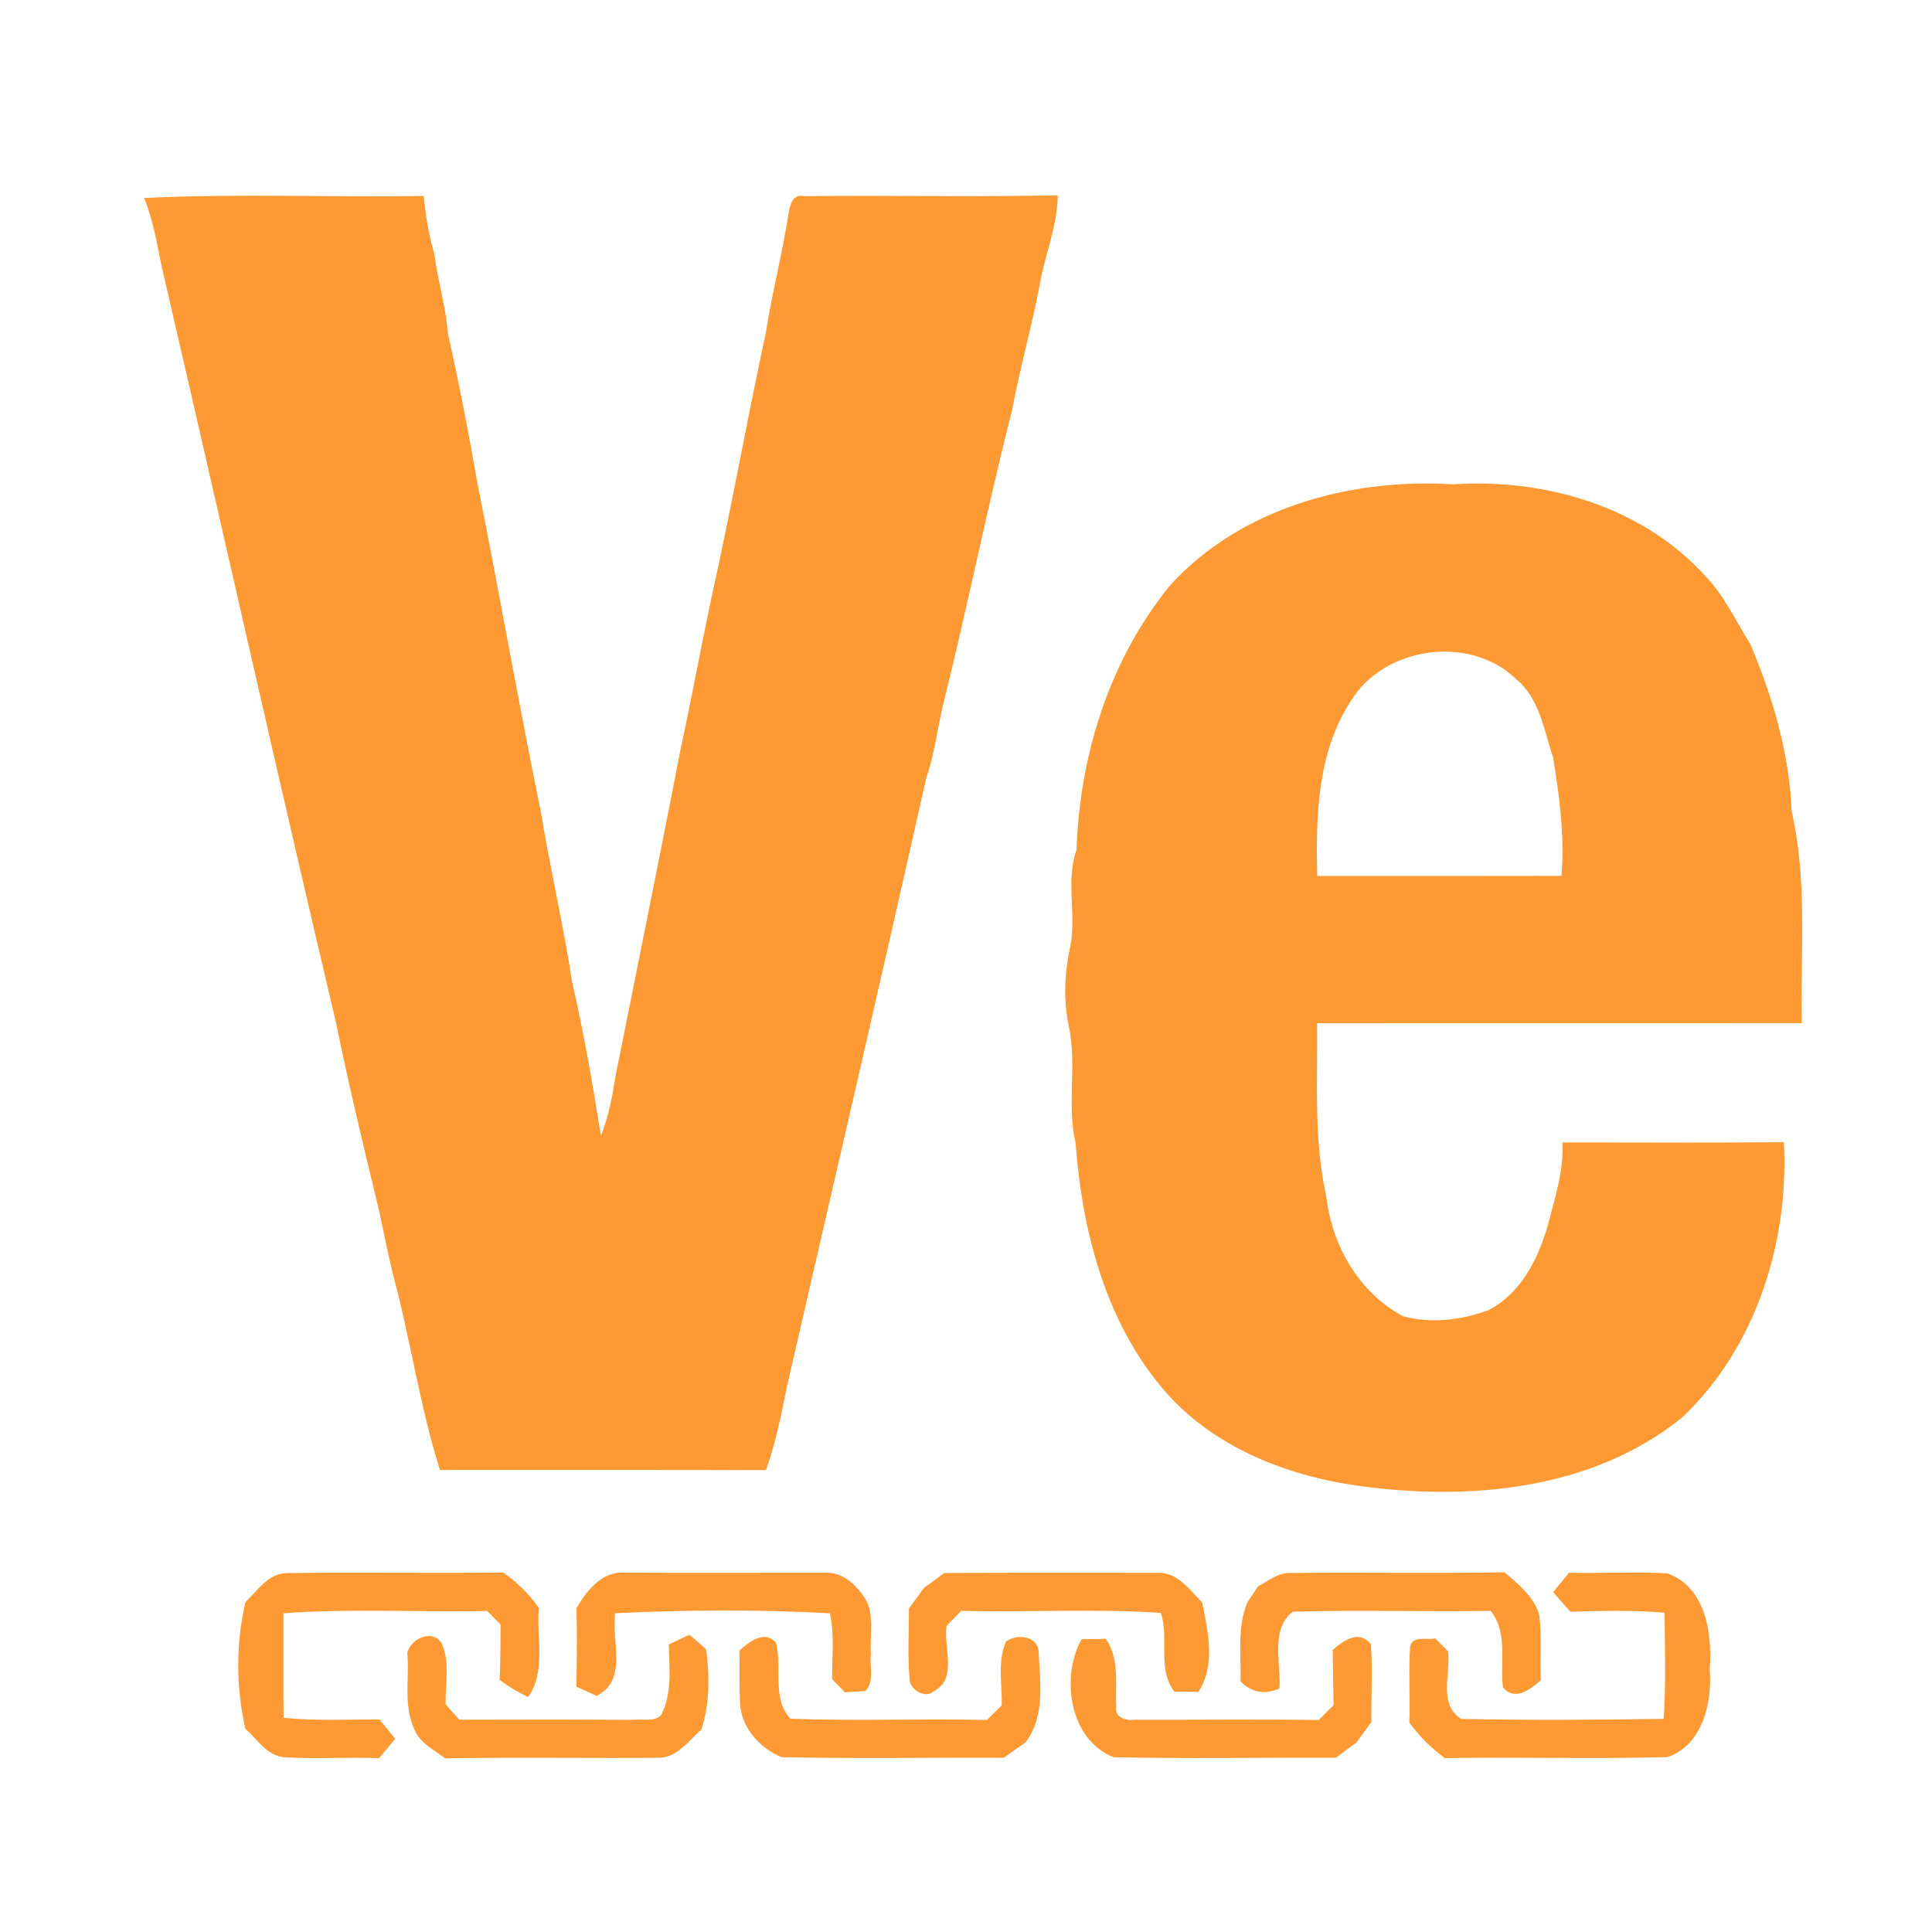 <?xml version="1.0" encoding="UTF-8" ?>
<!DOCTYPE svg PUBLIC "-//W3C//DTD SVG 1.1//EN" "http://www.w3.org/Graphics/SVG/1.1/DTD/svg11.dtd">
<svg width="250pt" height="250pt" viewBox="0 0 250 250" version="1.1" xmlns="http://www.w3.org/2000/svg">
<g id="#ff9933ff">
<path fill="#ff9933" opacity="1.00" d=" M 18.65 25.62 C 30.69 25.03 42.76 25.54 54.81 25.36 C 55.10 27.89 55.46 30.43 56.21 32.87 C 56.63 36.28 57.69 39.59 57.93 43.03 C 59.41 49.63 60.70 56.27 61.85 62.93 C 64.67 76.94 67.10 91.02 69.98 105.02 C 71.19 112.40 72.91 119.69 74.03 127.08 C 75.56 133.65 76.69 140.31 77.76 146.97 C 78.77 144.47 79.25 141.82 79.66 139.18 C 82.48 125.09 85.34 111.01 88.08 96.90 C 89.49 90.35 90.70 83.75 92.09 77.20 C 94.62 65.86 96.64 54.41 99.10 43.05 C 99.88 38.09 101.13 33.21 101.94 28.25 C 102.15 27.02 102.27 25.01 104.07 25.38 C 115.00 25.27 125.94 25.49 136.87 25.28 C 136.83 29.40 135.10 33.20 134.47 37.22 C 133.43 42.55 131.95 47.79 130.95 53.12 C 127.68 65.96 125.10 78.98 121.88 91.82 C 121.24 94.82 120.82 97.88 119.83 100.79 C 113.95 126.99 107.88 153.15 101.85 179.32 C 101.12 182.99 100.38 186.68 99.12 190.23 C 85.06 190.19 70.99 190.22 56.93 190.21 C 54.31 181.95 53.12 173.29 50.85 164.92 C 50.22 162.28 49.68 159.61 49.12 156.95 C 47.15 148.76 45.15 140.55 43.47 132.29 C 35.78 99.75 28.49 67.10 20.93 34.52 C 20.30 31.52 19.82 28.47 18.65 25.62 Z" />
<path fill="#ff9933" opacity="1.00" d=" M 151.49 75.65 C 160.66 65.67 174.80 61.85 188.02 62.67 C 199.86 61.88 212.45 65.51 220.61 74.47 C 223.11 77.05 224.61 80.34 226.49 83.35 C 229.41 90.22 231.54 97.52 231.84 105.00 C 233.91 113.96 232.95 123.26 233.16 132.39 C 212.25 132.42 191.34 132.38 170.43 132.41 C 170.51 139.93 169.98 147.49 171.63 154.89 C 172.38 161.23 175.85 167.26 181.57 170.33 C 185.29 171.29 189.06 170.82 192.63 169.53 C 196.75 167.39 198.97 163.03 200.23 158.76 C 201.16 155.17 202.36 151.59 202.19 147.83 C 211.74 147.83 221.28 147.88 230.83 147.80 C 231.52 160.69 227.22 174.39 217.67 183.42 C 206.11 192.78 190.21 194.25 175.98 192.29 C 166.41 190.99 156.73 187.17 150.39 179.61 C 142.99 170.81 140.01 159.14 139.18 147.88 C 138.02 142.94 139.37 137.82 138.32 132.87 C 137.59 129.43 137.74 125.87 138.50 122.46 C 139.31 118.33 137.88 113.99 139.30 109.97 C 139.71 97.68 143.62 85.23 151.49 75.65 M 174.74 90.80 C 170.44 97.45 170.26 105.70 170.45 113.35 C 180.99 113.35 191.53 113.37 202.06 113.34 C 202.46 108.18 201.81 103.06 200.96 97.98 C 199.78 94.47 199.22 90.35 196.18 87.87 C 190.17 82.05 179.02 83.64 174.74 90.80 Z" />
<path fill="#ff9933" opacity="1.00" d=" M 106.93 203.51 C 108.90 203.46 110.53 204.85 111.62 206.37 C 113.32 208.55 112.50 211.45 112.70 213.99 C 112.47 215.56 113.21 217.52 112.00 218.80 C 111.33 218.85 110.00 218.94 109.34 218.99 C 108.92 218.56 108.09 217.71 107.68 217.28 C 107.65 214.44 108.00 211.56 107.39 208.76 C 98.18 208.25 88.84 208.31 79.60 208.75 C 79.08 212.31 81.30 217.44 77.19 219.44 C 76.54 219.15 75.23 218.55 74.58 218.25 C 74.64 214.88 74.70 211.51 74.58 208.14 C 75.88 205.81 77.99 203.21 80.96 203.50 C 89.62 203.55 98.27 203.50 106.93 203.51 Z" />
<path fill="#ff9933" opacity="1.00" d=" M 31.76 207.31 C 33.31 205.86 34.66 203.64 37.02 203.56 C 46.39 203.42 55.75 203.60 65.12 203.48 C 66.91 204.75 68.49 206.26 69.73 208.08 C 69.37 211.91 70.72 216.22 68.33 219.60 C 67.03 218.96 65.79 218.24 64.65 217.37 C 64.76 214.98 64.77 212.59 64.77 210.20 C 64.34 209.77 63.48 208.90 63.05 208.46 C 54.26 208.65 45.44 208.11 36.67 208.76 C 36.68 213.27 36.65 217.78 36.69 222.29 C 40.82 222.69 44.97 222.49 49.11 222.50 C 49.79 223.33 50.46 224.16 51.13 225.00 C 50.44 225.83 49.76 226.66 49.07 227.50 C 44.94 227.37 40.80 227.62 36.68 227.39 C 34.50 227.11 33.26 225.04 31.75 223.70 C 30.53 218.32 30.51 212.69 31.76 207.31 Z" />
<path fill="#ff9933" opacity="1.00" d=" M 119.57 205.46 C 120.45 204.83 121.33 204.19 122.19 203.54 C 131.47 203.50 140.76 203.51 150.04 203.52 C 152.47 203.56 153.99 205.79 155.55 207.34 C 156.32 211.12 157.34 215.43 155.07 218.92 C 154.29 218.91 152.73 218.91 151.95 218.90 C 149.70 215.89 151.33 211.99 150.21 208.71 C 141.64 208.12 132.99 208.68 124.38 208.44 C 123.75 209.08 123.12 209.73 122.49 210.38 C 122.05 213.11 123.96 217.22 120.86 218.82 C 119.72 219.91 117.58 218.60 117.69 217.08 C 117.43 214.11 117.62 211.11 117.62 208.13 C 118.28 207.25 118.93 206.36 119.57 205.46 Z" />
<path fill="#ff9933" opacity="1.00" d=" M 162.79 205.27 C 164.12 204.59 165.37 203.49 166.95 203.54 C 176.20 203.44 185.44 203.61 194.69 203.46 C 196.48 204.96 198.46 206.60 199.17 208.91 C 199.53 211.73 199.25 214.58 199.39 217.42 C 198.07 218.56 196.05 220.21 194.48 218.35 C 194.09 215.02 195.16 211.30 192.90 208.45 C 184.36 208.58 175.82 208.32 167.29 208.55 C 164.31 210.88 165.80 215.22 165.56 218.48 C 163.69 219.35 161.96 219.01 160.52 217.58 C 160.63 214.15 160.04 210.56 161.43 207.31 C 161.77 206.80 162.45 205.78 162.79 205.27 Z" />
<path fill="#ff9933" opacity="1.00" d=" M 200.97 206.02 C 201.66 205.18 202.35 204.34 203.04 203.51 C 207.27 203.61 211.51 203.35 215.74 203.59 C 220.75 205.38 221.58 211.39 221.24 216.00 C 221.57 220.31 220.34 225.78 215.78 227.37 C 206.18 227.63 196.56 227.34 186.96 227.50 C 185.20 226.20 183.64 224.67 182.37 222.89 C 182.49 219.62 182.24 216.34 182.47 213.08 C 182.82 211.56 184.64 212.28 185.73 212.01 C 186.14 212.43 186.97 213.27 187.38 213.69 C 187.73 216.61 186.08 220.52 189.07 222.43 C 197.80 222.60 206.55 222.56 215.28 222.42 C 215.58 217.85 215.44 213.26 215.39 208.68 C 211.34 208.35 207.28 208.43 203.22 208.56 C 202.46 207.72 201.71 206.87 200.97 206.02 Z" />
<path fill="#ff9933" opacity="1.00" d=" M 52.71 213.89 C 53.16 211.92 56.17 210.71 57.21 212.79 C 58.25 215.22 57.57 218.00 57.68 220.57 C 58.26 221.22 58.85 221.87 59.43 222.53 C 66.98 222.52 74.53 222.49 82.08 222.55 C 83.21 222.38 84.68 222.87 85.56 221.91 C 86.99 219.09 86.62 215.84 86.53 212.79 C 87.19 212.48 88.53 211.85 89.19 211.54 C 89.95 212.13 90.68 212.76 91.37 213.44 C 91.84 216.86 91.84 220.45 90.77 223.77 C 89.12 225.26 87.58 227.51 85.10 227.46 C 75.94 227.53 66.77 227.37 57.60 227.53 C 56.19 226.44 54.41 225.62 53.67 223.89 C 52.16 220.77 52.99 217.21 52.71 213.89 Z" />
<path fill="#ff9933" opacity="1.00" d=" M 95.68 213.58 C 96.94 212.46 98.91 210.86 100.41 212.57 C 101.25 215.73 99.82 219.73 102.28 222.40 C 110.75 222.72 119.24 222.37 127.72 222.56 C 128.36 221.93 128.99 221.29 129.63 220.66 C 129.68 217.92 129.04 214.98 130.18 212.40 C 131.69 211.33 134.46 211.71 134.41 213.97 C 134.59 217.85 135.24 222.17 132.69 225.48 C 131.74 226.11 130.81 226.77 129.90 227.45 C 120.31 227.42 110.72 227.58 101.14 227.38 C 98.41 226.25 96.06 223.73 95.79 220.70 C 95.64 218.33 95.73 215.95 95.68 213.58 Z" />
<path fill="#ff9933" opacity="1.00" d=" M 144.12 227.39 C 138.37 225.15 137.23 217.04 139.95 212.11 C 140.74 212.10 142.30 212.08 143.09 212.07 C 144.90 214.66 144.29 217.90 144.44 220.87 C 144.19 222.30 145.83 222.70 146.91 222.53 C 154.81 222.56 162.73 222.45 170.64 222.57 C 171.28 221.93 171.92 221.30 172.56 220.66 C 172.51 218.28 172.50 215.89 172.45 213.51 C 173.81 212.31 175.83 210.82 177.40 212.76 C 177.61 216.12 177.43 219.50 177.44 222.87 C 176.78 223.74 176.14 224.61 175.51 225.50 C 174.62 226.13 173.74 226.79 172.87 227.45 C 163.29 227.42 153.69 227.58 144.12 227.39 Z" />
</g>
</svg>
